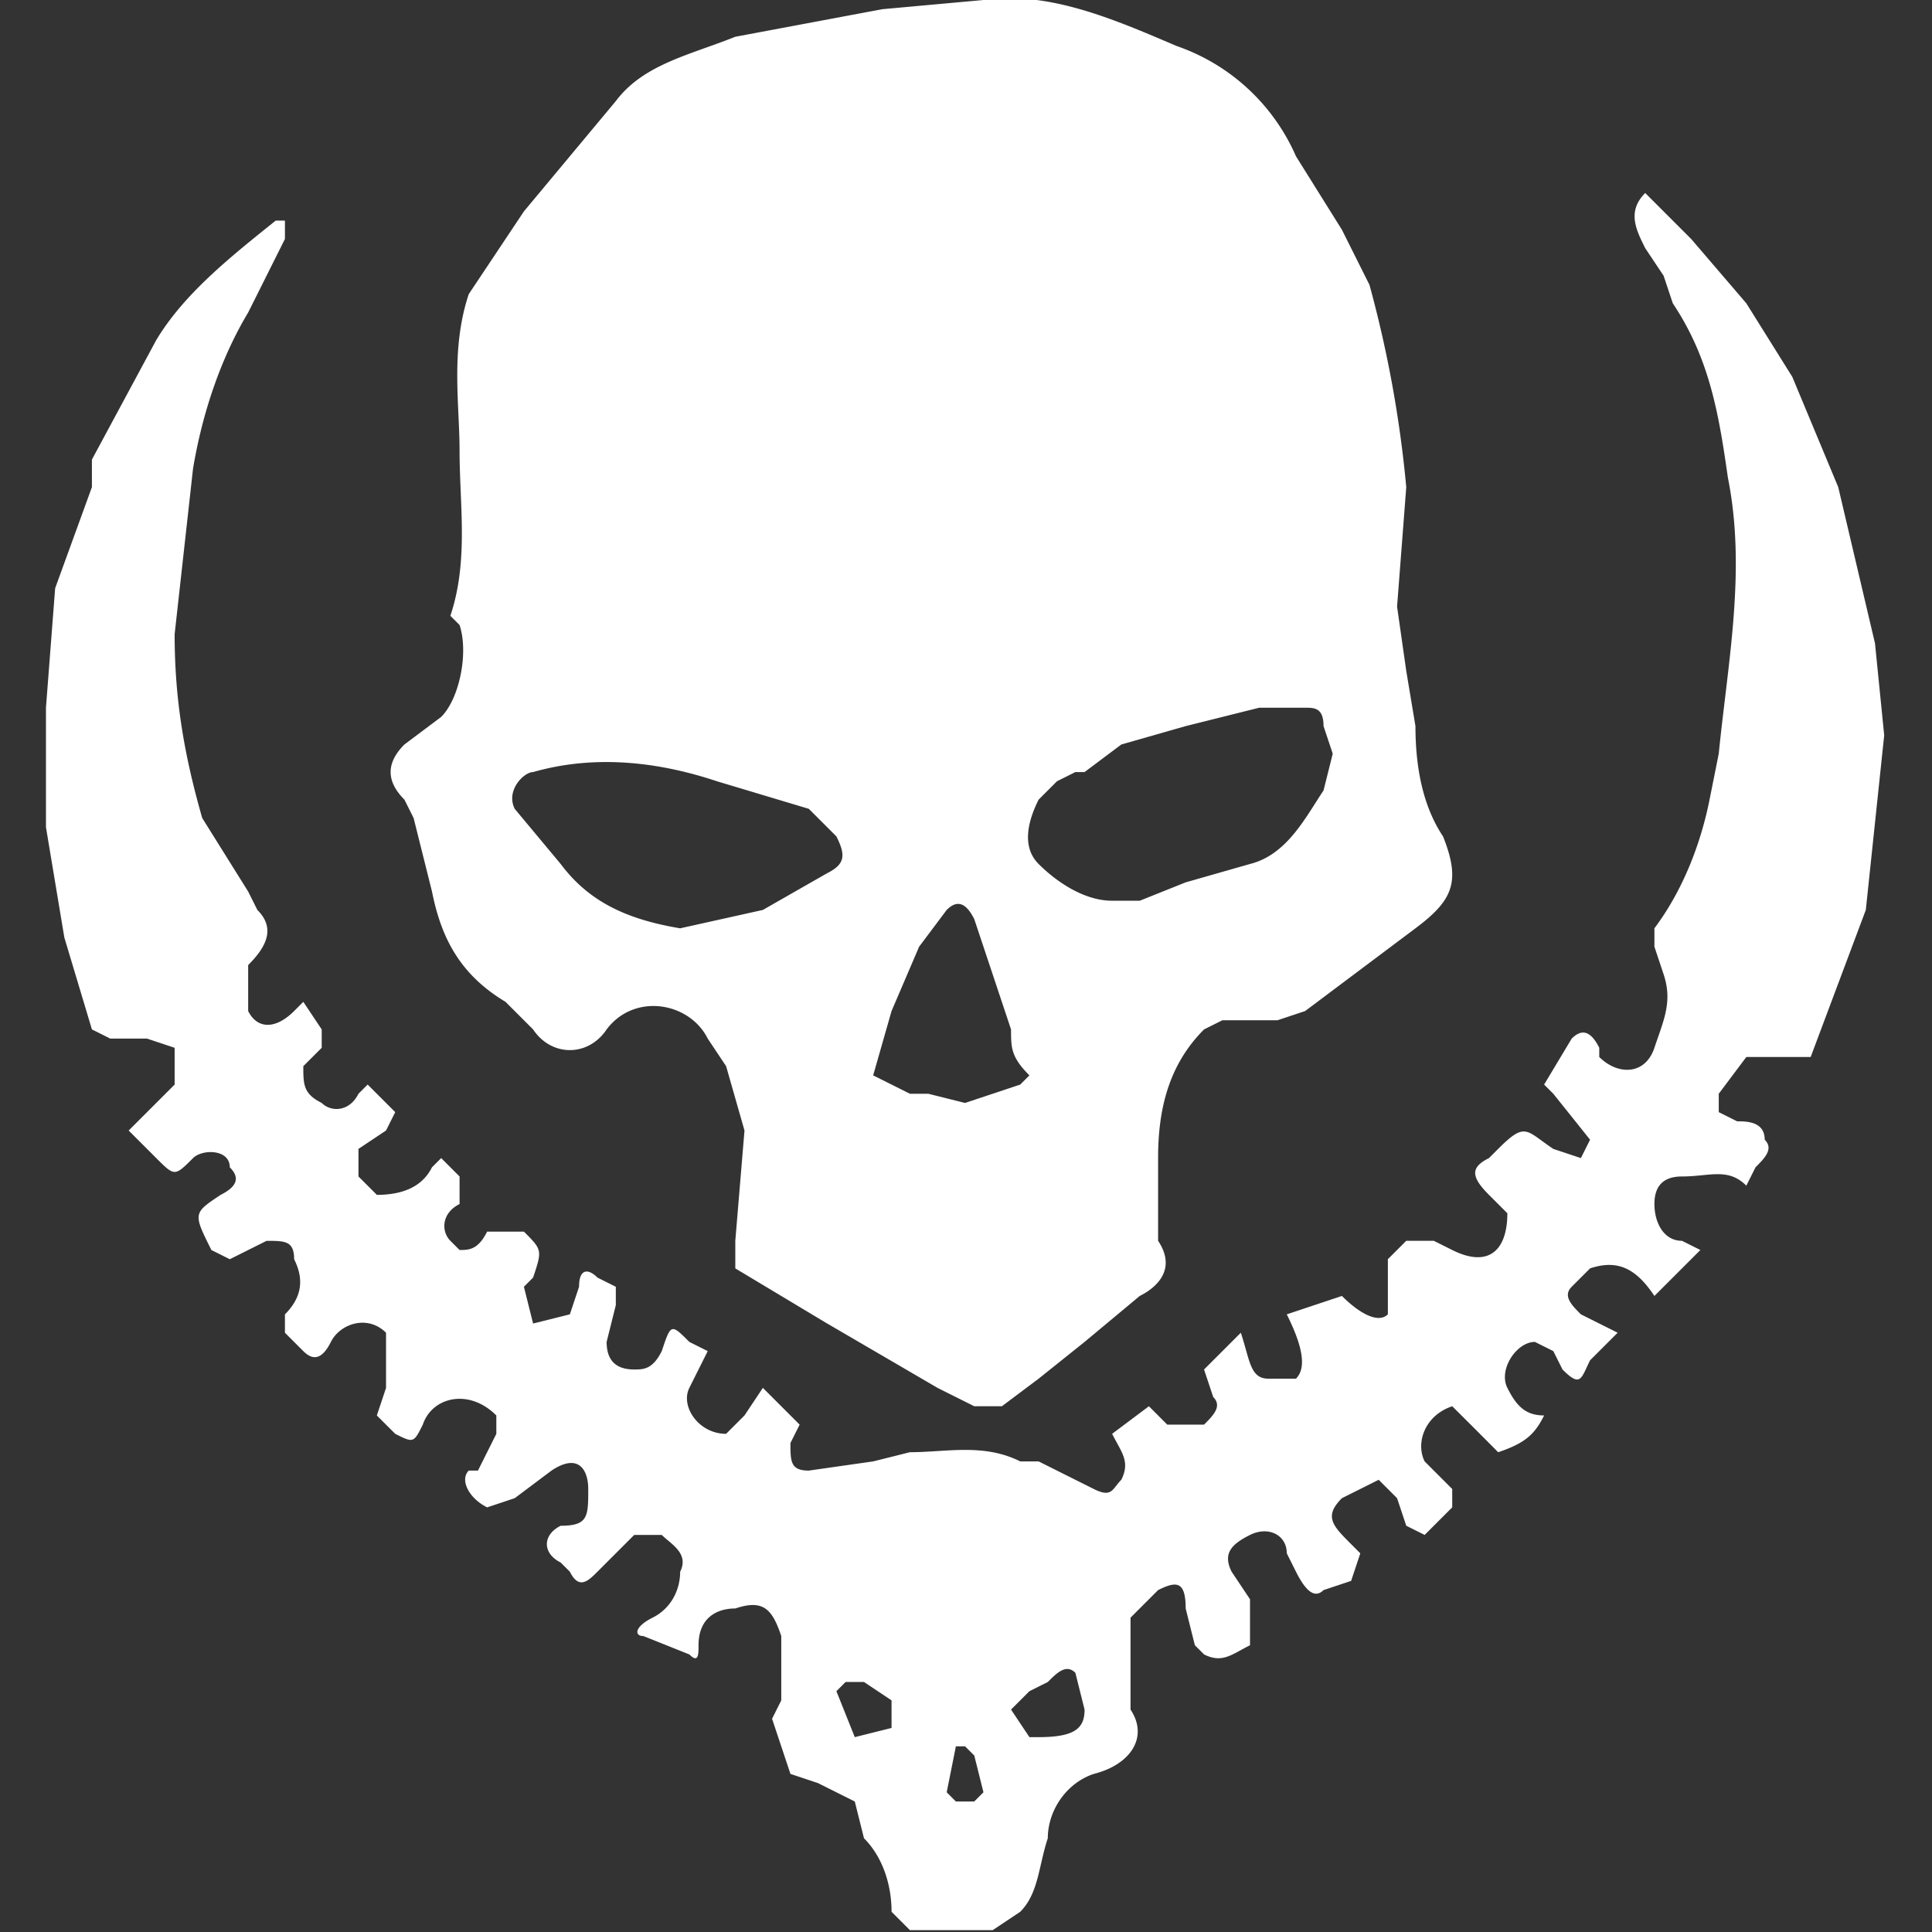 <svg xmlns="http://www.w3.org/2000/svg" width="210.2" height="210.2" xml:space="preserve"><rect width="100%" height="100%" fill="#333333" stroke="none"/><g style="fill:#fff;fill-opacity:1"><path d="M102 0c7-1 14 2 21 5a22 22 0 0 1 13 12l5 8 3 6a128 128 0 0 1 4 22l-1 13 1 7 1 6c0 5 1 9 3 12 2 5 1 7-3 10l-12 9-3 1h-6l-2 1c-4 4-5 9-5 14v9c2 3 0 5-2 6l-6 5-5 4-4 3h-3l-4-2-12-7-10-6v-3l1-12-2-7-2-3c-2-4-8-5-11-1-2 3-6 3-8 0l-3-3c-5-3-7-7-8-12l-2-8-1-2c-2-2-2-4 0-6l4-3c2-2 3-7 2-10l-1-1c2-6 1-12 1-18 0-5-1-11 1-17l6-9 10-12c3-4 8-5 13-7l16-3 11-1Zm14 98h3l5-2 7-2c4-1 6-5 8-8l1-4-1-3c0-2-1-2-2-2h-5l-8 2-7 2-4 3h-1l-2 1-2 2c-1 2-2 5 0 7s5 4 8 4zm-47 3 9-2 7-4c2-1 2-2 1-4l-3-3-10-3c-6-2-13-3-20-1-1 0-3 2-2 4l5 6c3 4 7 6 13 7zm21 16 2 1 2 1h2l4 1 6-2 1-1c-2-2-2-3-2-5l-4-12c-1-2-2-2-3-1l-3 4-3 7-2 7z" style="fill:#fff;fill-opacity:1" transform="translate(5)"/><path d="m9 123 4-4 1-1v-4l-3-1H7l-2-1-3-10-2-12V77l1-13 4-11v-3l7-13c3-5 8-9 13-13h1v2l-4 8c-3 5-5 11-6 17l-2 18c0 7 1 13 3 20l5 8 1 2c2 2 1 4-1 6v5c1 2 3 2 5 0l1-1 2 3v2l-2 2c0 2 0 3 2 4 1 1 3 1 4-1l1-1 3 3-1 2-3 2v3l2 2c3 0 5-1 6-3l1-1 2 2v3c-2 1-2 3-1 4l1 1c1 0 2 0 3-2h4c2 2 2 2 1 5l-1 1 1 4 4-1 1-3c0-2 1-2 2-1l2 1v2l-1 4c0 2 1 3 3 3 1 0 2 0 3-2 1-3 1-3 3-1l2 1-2 4c-1 2 1 5 4 5l2-2 2-3 4 4-1 2c0 2 0 3 2 3l7-1 4-1c4 0 8-1 12 1h2l6 3c2 1 2 0 3-1 1-2 0-3-1-5l4-3 2 2h4c1-1 2-2 1-3l-1-3 4-4c1 3 1 5 3 5h3c1-1 1-3-1-7l6-2c2 2 4 3 5 2v-6l2-2h3l2 1c4 2 6 0 6-4l-2-2c-2-2-2-3 0-4l1-1c3-3 3-2 6 0l3 1 1-2-4-5-1-1 3-5c1-1 2-1 3 1v1c2 2 5 2 6-1s2-5 1-8l-1-3v-2c3-4 5-9 6-14l1-5c1-10 3-20 1-30-1-7-2-13-6-19l-1-3-2-3c-1-2-2-4 0-6l5 5 6 7 5 8 5 12 4 17 1 10-2 19-6 16h-7l-3 4v2l2 1c1 0 3 0 3 2 1 1 0 2-1 3l-1 2c-2-2-4-1-7-1-2 0-3 1-3 3s1 4 3 4l2 1-5 5c-2-3-4-4-7-3l-2 2c-1 1 0 2 1 3l4 2-1 1-2 2c-1 2-1 3-3 1l-1-2-2-1c-2 0-4 3-3 5s2 3 4 3c-1 2-2 3-5 4a806 806 0 0 0-5-5c-3 1-4 4-3 6l3 3v2l-3 3-2-1-1-3-2-2-4 2c-2 2-1 3 1 5l1 1-1 3-3 1c-1 1-2 0-3-2l-1-2c0-2-2-3-4-2s-3 2-2 4l2 3v5c-2 1-3 2-5 1l-1-1-1-4c0-3-1-3-3-2l-3 3v10c2 3 0 6-4 7-3 1-5 4-5 7-1 3-1 6-3 8l-3 2h-9l-2-2c0-3-1-6-3-8l-1-4-4-2-3-1-2-6 1-2v-7c-1-3-2-4-5-3-2 0-4 1-4 4 0 1 0 2-1 1l-5-2c-1 0-1-1 1-2s3-3 3-5c1-2-1-3-2-4h-3l-4 4c-1 1-2 2-3 0l-1-1c-2-1-2-3 0-4 3 0 3-1 3-4 0-2-1-4-4-2l-4 3-3 1c-2-1-3-3-2-4h1l2-4v-2c-3-3-7-2-8 1-1 2-1 2-3 1l-2-2 1-3v-6c-2-2-5-1-6 1s-2 2-3 1l-2-2v-2c2-2 2-4 1-6 0-2-1-2-3-2l-2 1-2 1-2-1c-2-4-2-4 1-6 2-1 2-2 1-3 0-2-3-2-4-1-2 2-2 2-4 0l-3-3zm99 66c4 0 5-1 5-3l-1-4c-1-1-2 0-3 1l-2 1-2 2 2 3h1zm-22-5 2 5 4-1v-3l-3-2h-2l-1 1zm14 6h-1l-1 5 1 1h2l1-1-1-4-1-1z" style="fill:#fff;fill-opacity:1" transform="translate(5)"/></g></svg>